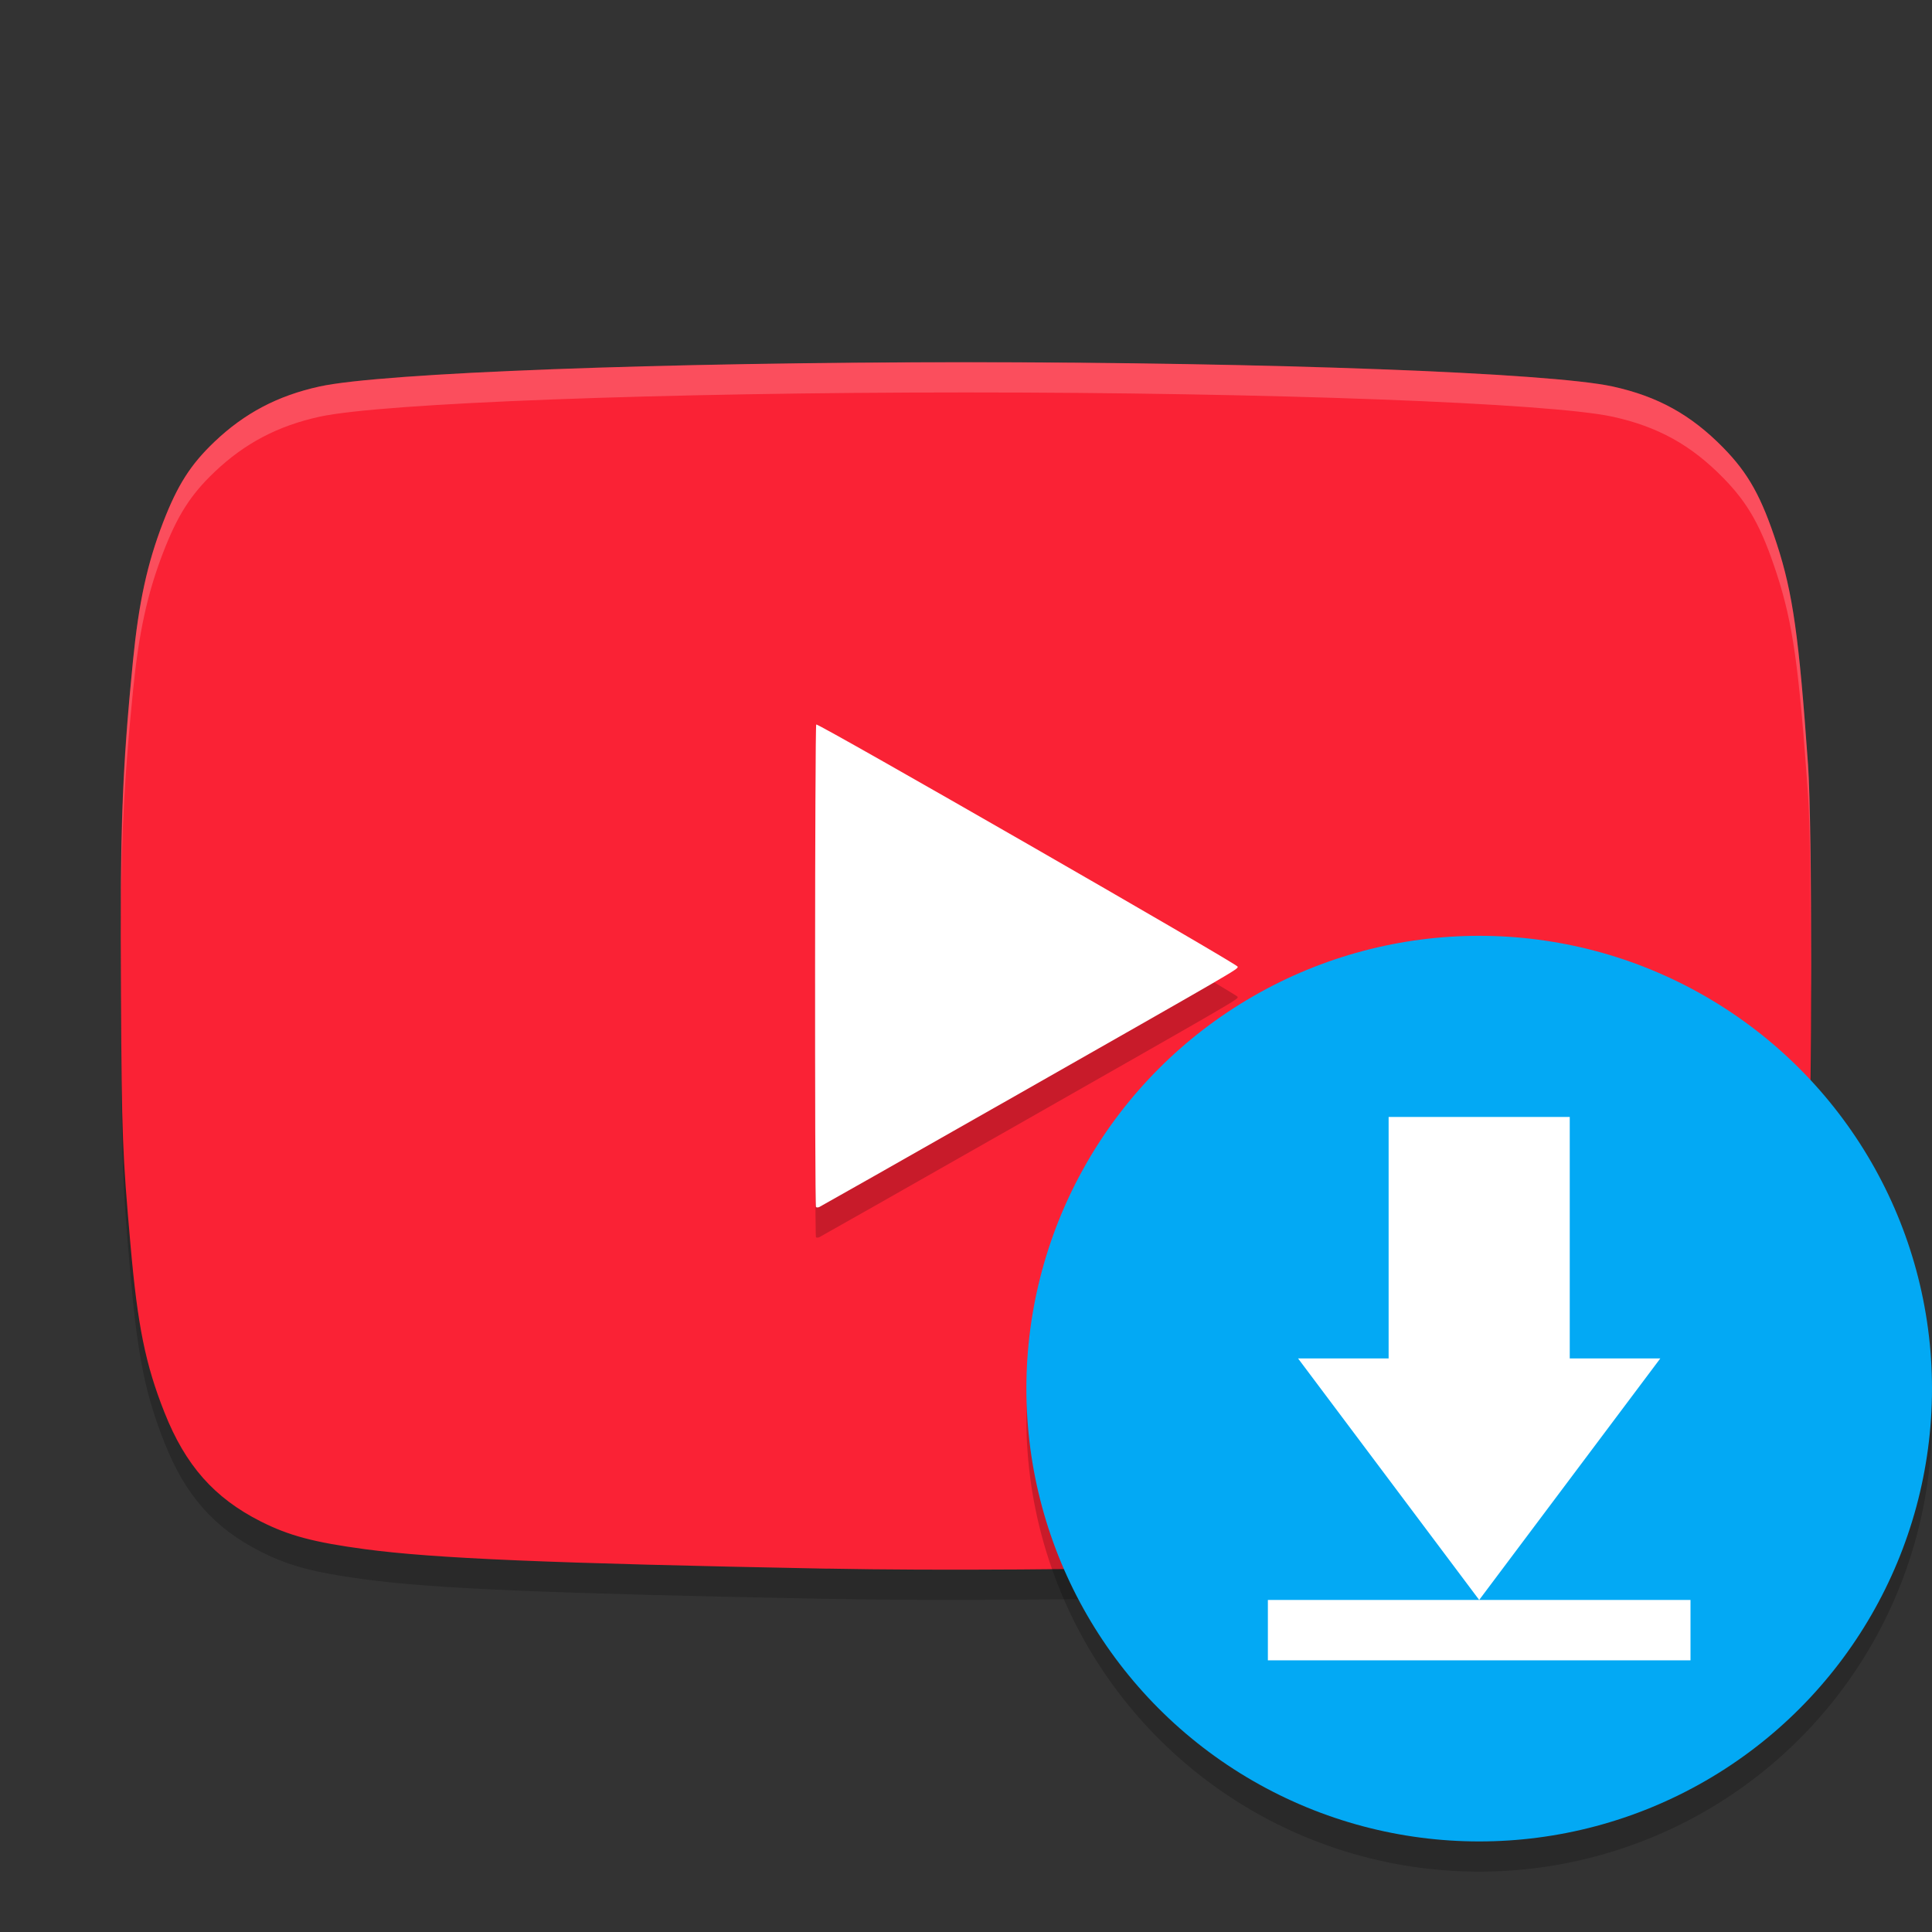 <svg xmlns="http://www.w3.org/2000/svg" width="64" height="64" version="1"><rect width="100%" height="100%" fill="#333333" stroke="none"/><defs>
<linearGradient id="ucPurpleBlue" x1="0%" y1="0%" x2="100%" y2="100%">
  <stop offset="0%" style="stop-color:#B794F4;stop-opacity:1"/>
  <stop offset="100%" style="stop-color:#4299E1;stop-opacity:1"/>
</linearGradient>
</defs>
 <path style="opacity:0.2" d="M 27.395,52.964 C 18.139,52.785 14.383,52.626 12.085,52.318 10.401,52.092 9.573,51.872 8.64,51.401 7.099,50.624 6.141,49.54 5.449,47.791 4.816,46.193 4.559,44.924 4.323,42.239 4.056,39.209 4.035,38.661 4.007,33.941 3.975,28.39 4.04,26.571 4.406,22.886 4.597,20.954 4.877,19.671 5.401,18.309 5.879,17.07 6.315,16.386 7.109,15.632 8.106,14.684 9.201,14.108 10.583,13.804 12.646,13.35 21.973,13 32.005,13 c 10.032,0 19.358,0.35 21.422,0.804 1.492,0.328 2.587,0.935 3.656,2.024 0.836,0.853 1.267,1.627 1.78,3.201 0.528,1.622 0.731,3.057 1.031,7.303 0.143,2.017 0.142,11.3 0,13.316 -0.167,2.358 -0.371,4.458 -0.508,5.209 -0.35,1.932 -1.038,3.74 -1.814,4.769 -0.532,0.706 -1.583,1.546 -2.461,1.969 -0.89,0.429 -1.737,0.641 -3.103,0.778 -4.234,0.425 -17.163,0.735 -24.611,0.59 z"/>
 <path style="fill:#fa2235" d="M 27.395,51.964 C 18.139,51.785 14.383,51.626 12.085,51.318 10.401,51.092 9.573,50.872 8.64,50.401 7.099,49.624 6.141,48.54 5.449,46.791 4.816,45.193 4.559,43.924 4.323,41.239 4.056,38.209 4.035,37.661 4.007,32.941 c -0.033,-5.551 0.033,-7.37 0.398,-11.055 0.192,-1.932 0.471,-3.215 0.995,-4.577 0.478,-1.24 0.914,-1.924 1.707,-2.678 0.997,-0.948 2.092,-1.524 3.475,-1.828 2.063,-0.454 11.39,-0.804 21.422,-0.804 10.032,0 19.358,0.35 21.422,0.804 1.492,0.328 2.587,0.935 3.656,2.024 0.836,0.853 1.267,1.627 1.78,3.201 0.528,1.622 0.731,3.057 1.031,7.303 0.143,2.017 0.142,11.3 0,13.316 -0.167,2.358 -0.371,4.458 -0.508,5.209 -0.35,1.932 -1.038,3.74 -1.814,4.769 -0.532,0.706 -1.583,1.546 -2.461,1.969 -0.89,0.429 -1.737,0.641 -3.103,0.778 -4.234,0.425 -17.163,0.735 -24.611,0.59 z"/>
 <path style="opacity:0.2" d="m 33.233,37.53 c 7.937,-4.516 7.767,-4.417 7.767,-4.508 0,-0.085 -13.893,-8.069 -13.961,-8.023 -0.046,0.031 -0.054,15.935 -0.009,15.985 0.017,0.018 0.065,0.019 0.107,0.002 0.042,-0.018 2.785,-1.573 6.096,-3.457 z"/>
 <path style="fill:#ffffff" d="m 33.233,36.53 c 7.937,-4.516 7.767,-4.417 7.767,-4.508 0,-0.085 -13.893,-8.069 -13.961,-8.023 -0.046,0.031 -0.054,15.935 -0.009,15.985 0.017,0.018 0.065,0.019 0.107,0.002 0.042,-0.018 2.785,-1.573 6.096,-3.457 z"/>
 <path style="opacity:0.2;fill:#ffffff" d="M 32.004,12 C 21.972,12 12.645,12.351 10.582,12.805 9.2,13.109 8.106,13.685 7.109,14.633 6.316,15.387 5.88,16.069 5.402,17.309 4.878,18.67 4.598,19.955 4.406,21.887 4.107,24.902 4.014,26.778 4.006,30.363 4.028,27.356 4.133,25.641 4.406,22.887 4.598,20.955 4.878,19.67 5.402,18.309 5.88,17.069 6.316,16.387 7.109,15.633 8.106,14.685 9.2,14.109 10.582,13.805 12.645,13.351 21.972,13 32.004,13 c 10.032,0 19.359,0.351 21.422,0.805 1.492,0.328 2.588,0.934 3.656,2.023 0.836,0.853 1.269,1.625 1.781,3.199 0.528,1.622 0.731,3.058 1.031,7.305 0.07,0.984 0.087,3.567 0.086,6.264 6.11e-4,0.138 0.003,0.258 0.004,0.396 0.012,-3.202 -0.008,-6.5 -0.09,-7.66 -0.3,-4.247 -0.503,-5.683 -1.031,-7.305 -0.513,-1.574 -0.945,-2.347 -1.781,-3.199 -1.069,-1.089 -2.164,-1.695 -3.656,-2.023 C 51.362,12.351 42.036,12 32.004,12 Z"/>
 <g>
  <path style="opacity:0.2" d="M 63.958,45.894 A 15,15 0 0 1 49,60 15,15 0 0 1 34.042,46.106 15,15 0 0 0 34,47 15,15 0 0 0 49,62 15,15 0 0 0 64,47 15,15 0 0 0 63.958,45.894 Z"/>
  <circle style="fill:#03a9f4" cx="49" cy="46" r="15"/>
  <path style="fill:#ffffff" d="m 52,37 v 8 h 3 l -6,8 -6,-8 h 3 V 37 Z M 42,53 h 14 v 2 H 42 Z"/>
 </g>
</svg>
